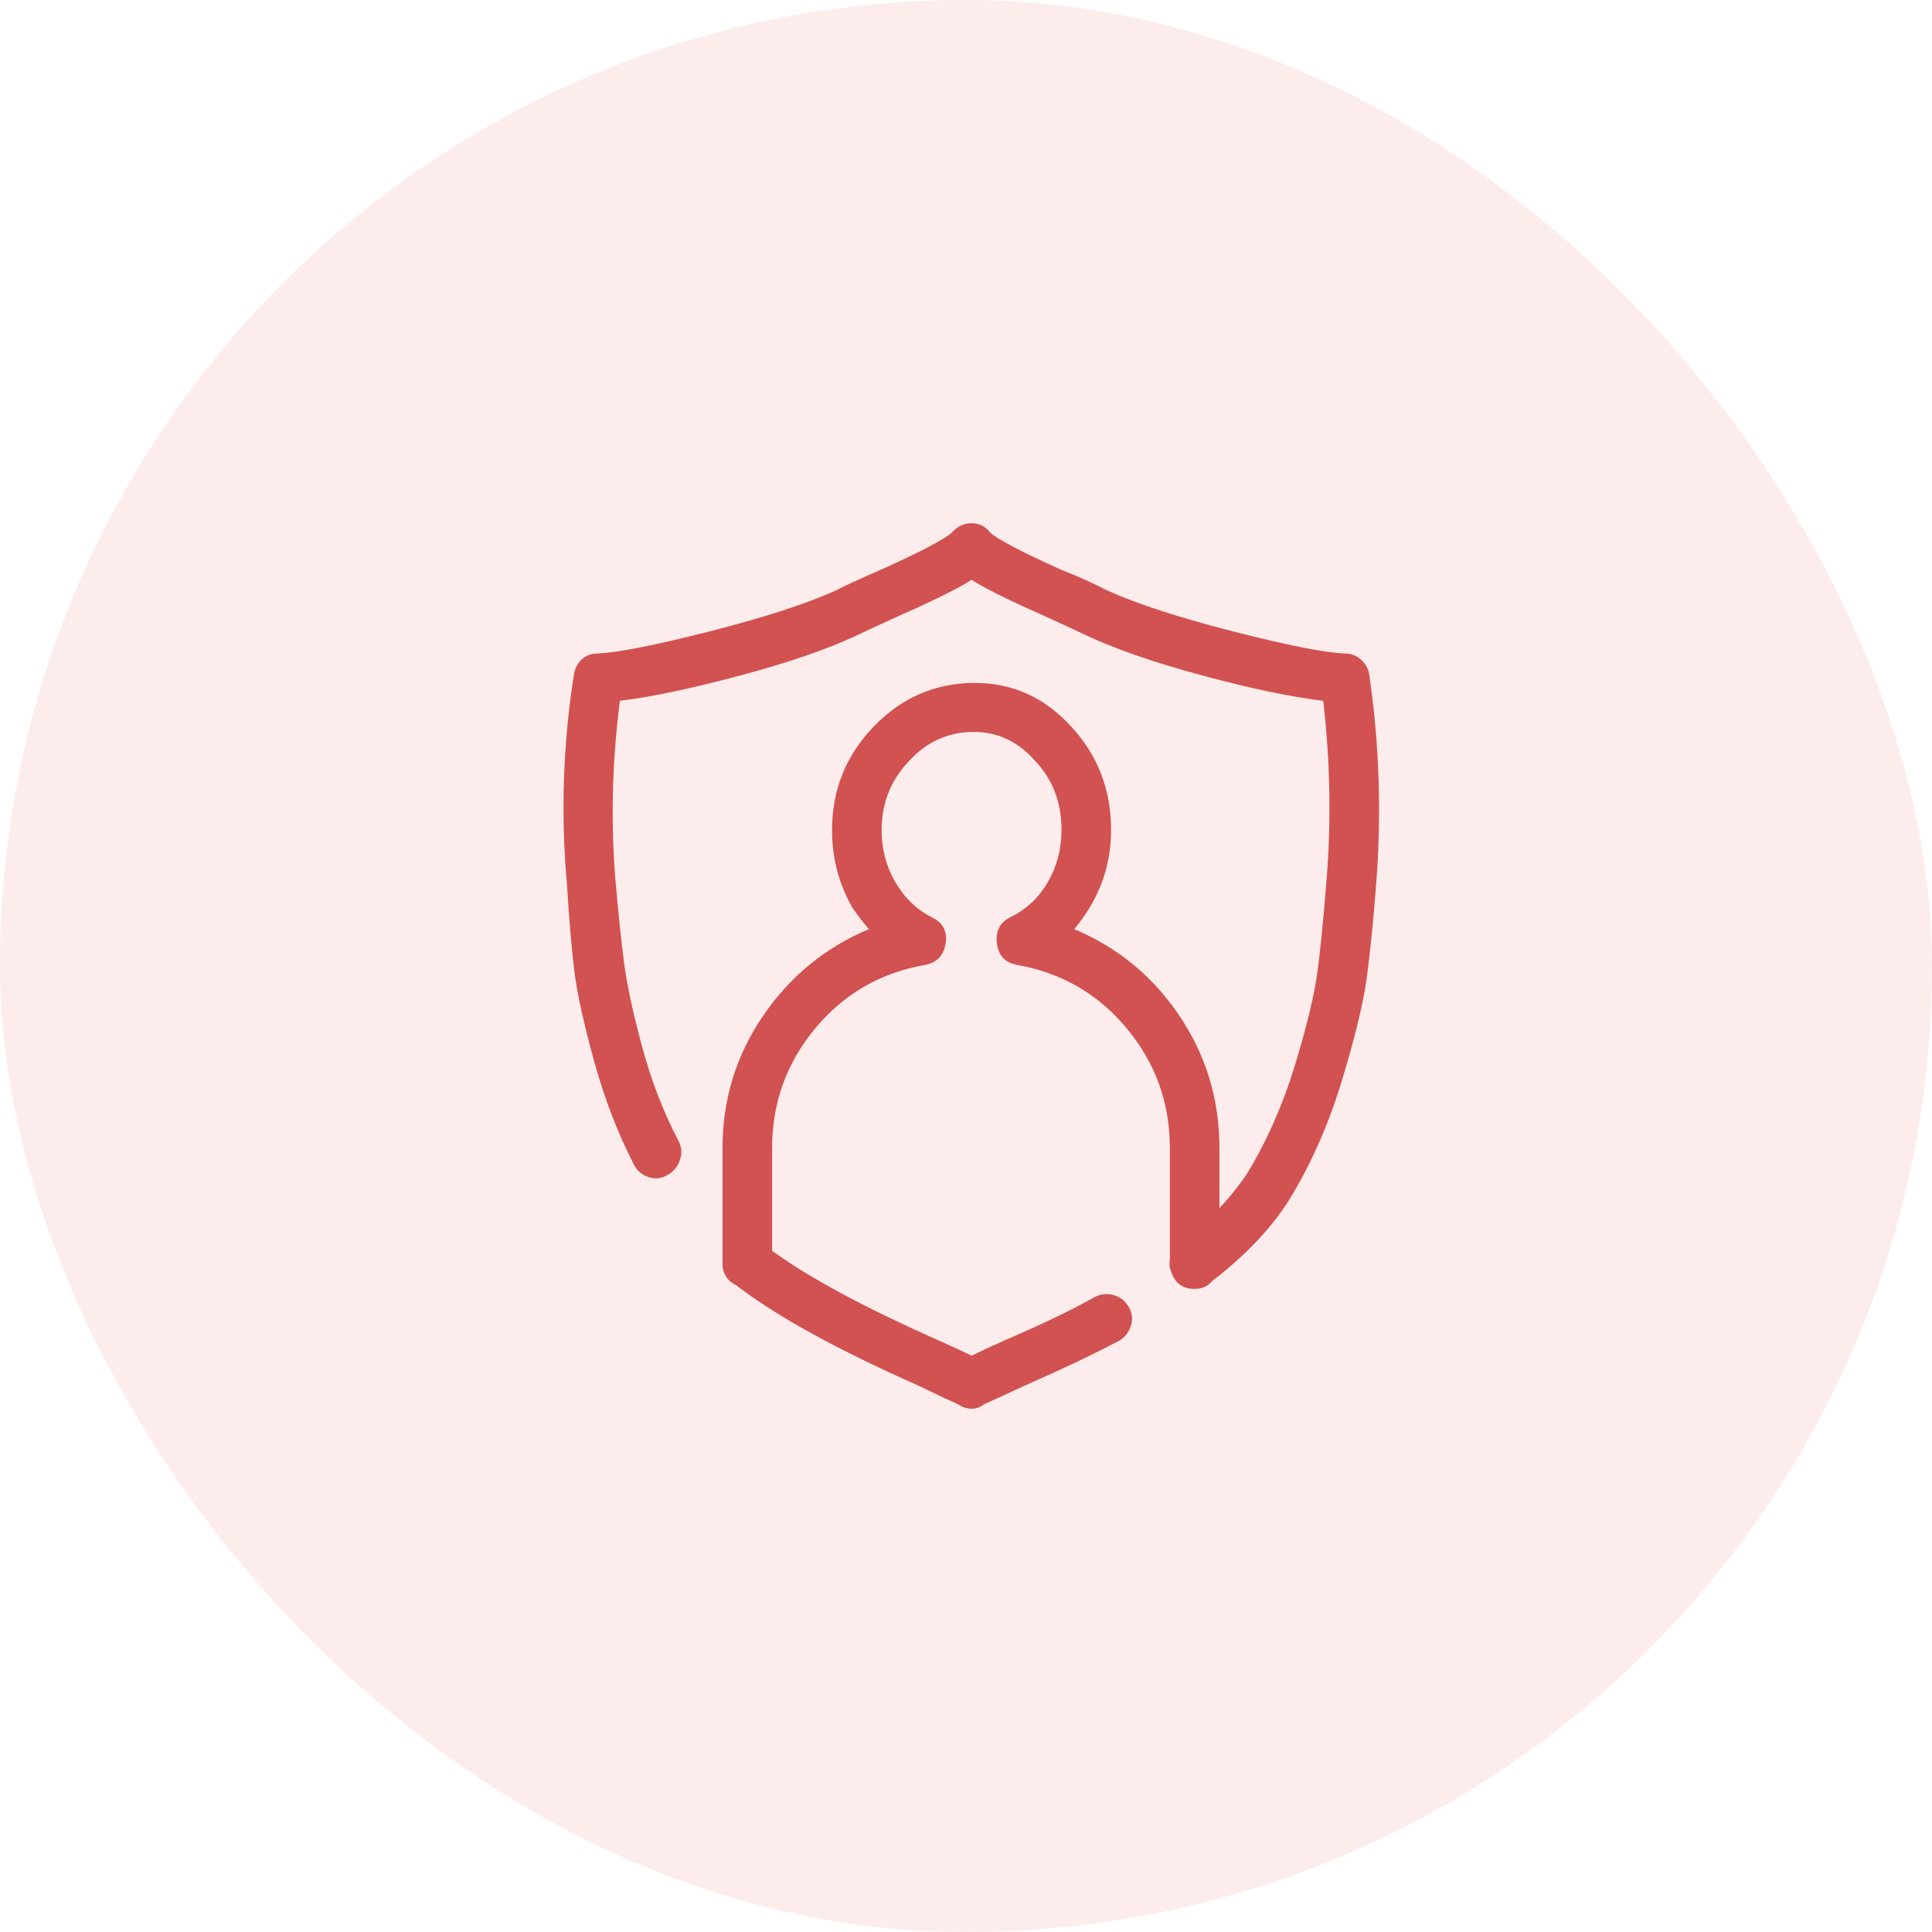 <svg fill="none" height="96" viewBox="0 0 96 96" width="96" xmlns="http://www.w3.org/2000/svg">
	<rect fill="#F9A4A4" fill-opacity="0.2" height="96" rx="48" width="96" />
	<path
		d="M48.906 69.771C48.715 69.924 48.505 70 48.276 70C48.047 70 47.818 69.924 47.589 69.771C47.321 69.656 46.672 69.351 45.641 68.854C41.592 67.059 38.575 65.398 36.589 63.87C36.13 63.641 35.901 63.278 35.901 62.781V57.052C35.901 54.646 36.569 52.459 37.906 50.492C39.243 48.525 41 47.083 43.177 46.167C42.91 45.861 42.642 45.517 42.375 45.135C41.688 43.951 41.344 42.653 41.344 41.24C41.344 39.254 42.031 37.544 43.406 36.112C44.781 34.68 46.433 33.954 48.362 33.935C50.291 33.916 51.924 34.651 53.26 36.141C54.559 37.554 55.208 39.254 55.208 41.24C55.208 42.653 54.846 43.951 54.12 45.135C53.891 45.517 53.642 45.861 53.375 46.167C55.552 47.083 57.3 48.525 58.617 50.492C59.935 52.459 60.594 54.646 60.594 57.052V60.031C61.129 59.458 61.587 58.885 61.969 58.312C62.962 56.67 63.754 54.875 64.346 52.927C64.938 50.979 65.311 49.432 65.463 48.286C65.616 47.141 65.769 45.594 65.922 43.646C66.151 40.743 66.094 37.802 65.75 34.823C64.146 34.632 62.141 34.212 59.734 33.562C57.328 32.913 55.399 32.245 53.948 31.557C53.299 31.252 52.554 30.908 51.714 30.526C49.995 29.762 48.849 29.189 48.276 28.807C47.703 29.189 46.557 29.762 44.839 30.526C43.578 31.099 42.833 31.443 42.604 31.557C41.153 32.245 39.214 32.913 36.789 33.562C34.364 34.212 32.368 34.632 30.802 34.823C30.42 37.802 30.344 40.743 30.573 43.646C30.726 45.365 30.869 46.749 31.003 47.8C31.136 48.85 31.432 50.234 31.891 51.953C32.349 53.672 32.96 55.257 33.724 56.708C33.877 57.014 33.896 57.329 33.781 57.654C33.667 57.978 33.457 58.227 33.151 58.398C32.846 58.57 32.53 58.599 32.206 58.484C31.881 58.37 31.642 58.16 31.49 57.854C30.688 56.288 30.029 54.569 29.513 52.698C28.997 50.826 28.673 49.346 28.539 48.258C28.405 47.169 28.281 45.708 28.167 43.875C27.861 40.438 27.976 37 28.51 33.562C28.549 33.257 28.673 32.999 28.883 32.789C29.093 32.579 29.351 32.474 29.656 32.474C30.649 32.436 32.502 32.073 35.214 31.385C37.925 30.698 40.045 30.01 41.573 29.323C41.84 29.17 42.585 28.826 43.807 28.292C45.755 27.413 46.92 26.802 47.302 26.458C47.569 26.153 47.894 26 48.276 26C48.658 26 48.964 26.153 49.193 26.458C49.575 26.802 50.74 27.413 52.688 28.292C53.642 28.674 54.406 29.017 54.979 29.323C56.507 30.01 58.617 30.698 61.31 31.385C64.003 32.073 65.846 32.436 66.838 32.474C67.144 32.474 67.412 32.579 67.641 32.789C67.87 32.999 68.004 33.257 68.042 33.562C68.538 36.962 68.653 40.399 68.385 43.875C68.233 45.861 68.07 47.465 67.898 48.688C67.727 49.91 67.316 51.59 66.667 53.729C66.017 55.868 65.158 57.816 64.088 59.573C63.21 60.986 61.931 62.342 60.25 63.641C60.021 63.908 59.734 64.042 59.391 64.042H59.333C58.76 64.042 58.379 63.755 58.188 63.182C58.111 62.991 58.092 62.781 58.13 62.552V57.052C58.13 54.799 57.414 52.812 55.982 51.094C54.55 49.375 52.726 48.325 50.51 47.943C49.938 47.828 49.613 47.475 49.536 46.883C49.46 46.291 49.67 45.861 50.167 45.594C50.969 45.212 51.599 44.629 52.057 43.846C52.516 43.063 52.745 42.194 52.745 41.24C52.745 39.865 52.306 38.719 51.427 37.802C50.587 36.847 49.575 36.37 48.391 36.37C47.13 36.37 46.061 36.847 45.182 37.802C44.266 38.757 43.807 39.903 43.807 41.24C43.807 42.194 44.036 43.063 44.495 43.846C44.953 44.629 45.564 45.212 46.328 45.594C46.863 45.861 47.083 46.291 46.987 46.883C46.892 47.475 46.557 47.828 45.984 47.943C43.769 48.325 41.945 49.375 40.513 51.094C39.081 52.812 38.365 54.799 38.365 57.052V62.151C40.198 63.488 42.967 64.977 46.672 66.62C47.359 66.925 47.894 67.174 48.276 67.365C48.658 67.174 49.193 66.925 49.88 66.62C51.828 65.779 53.337 65.054 54.406 64.443C54.712 64.29 55.027 64.261 55.352 64.357C55.676 64.452 55.925 64.653 56.096 64.958C56.268 65.264 56.297 65.579 56.182 65.904C56.068 66.228 55.877 66.467 55.609 66.62C54.387 67.269 52.821 68.014 50.911 68.854C49.842 69.351 49.174 69.656 48.906 69.771Z"
		fill="#D25151" />
</svg>
